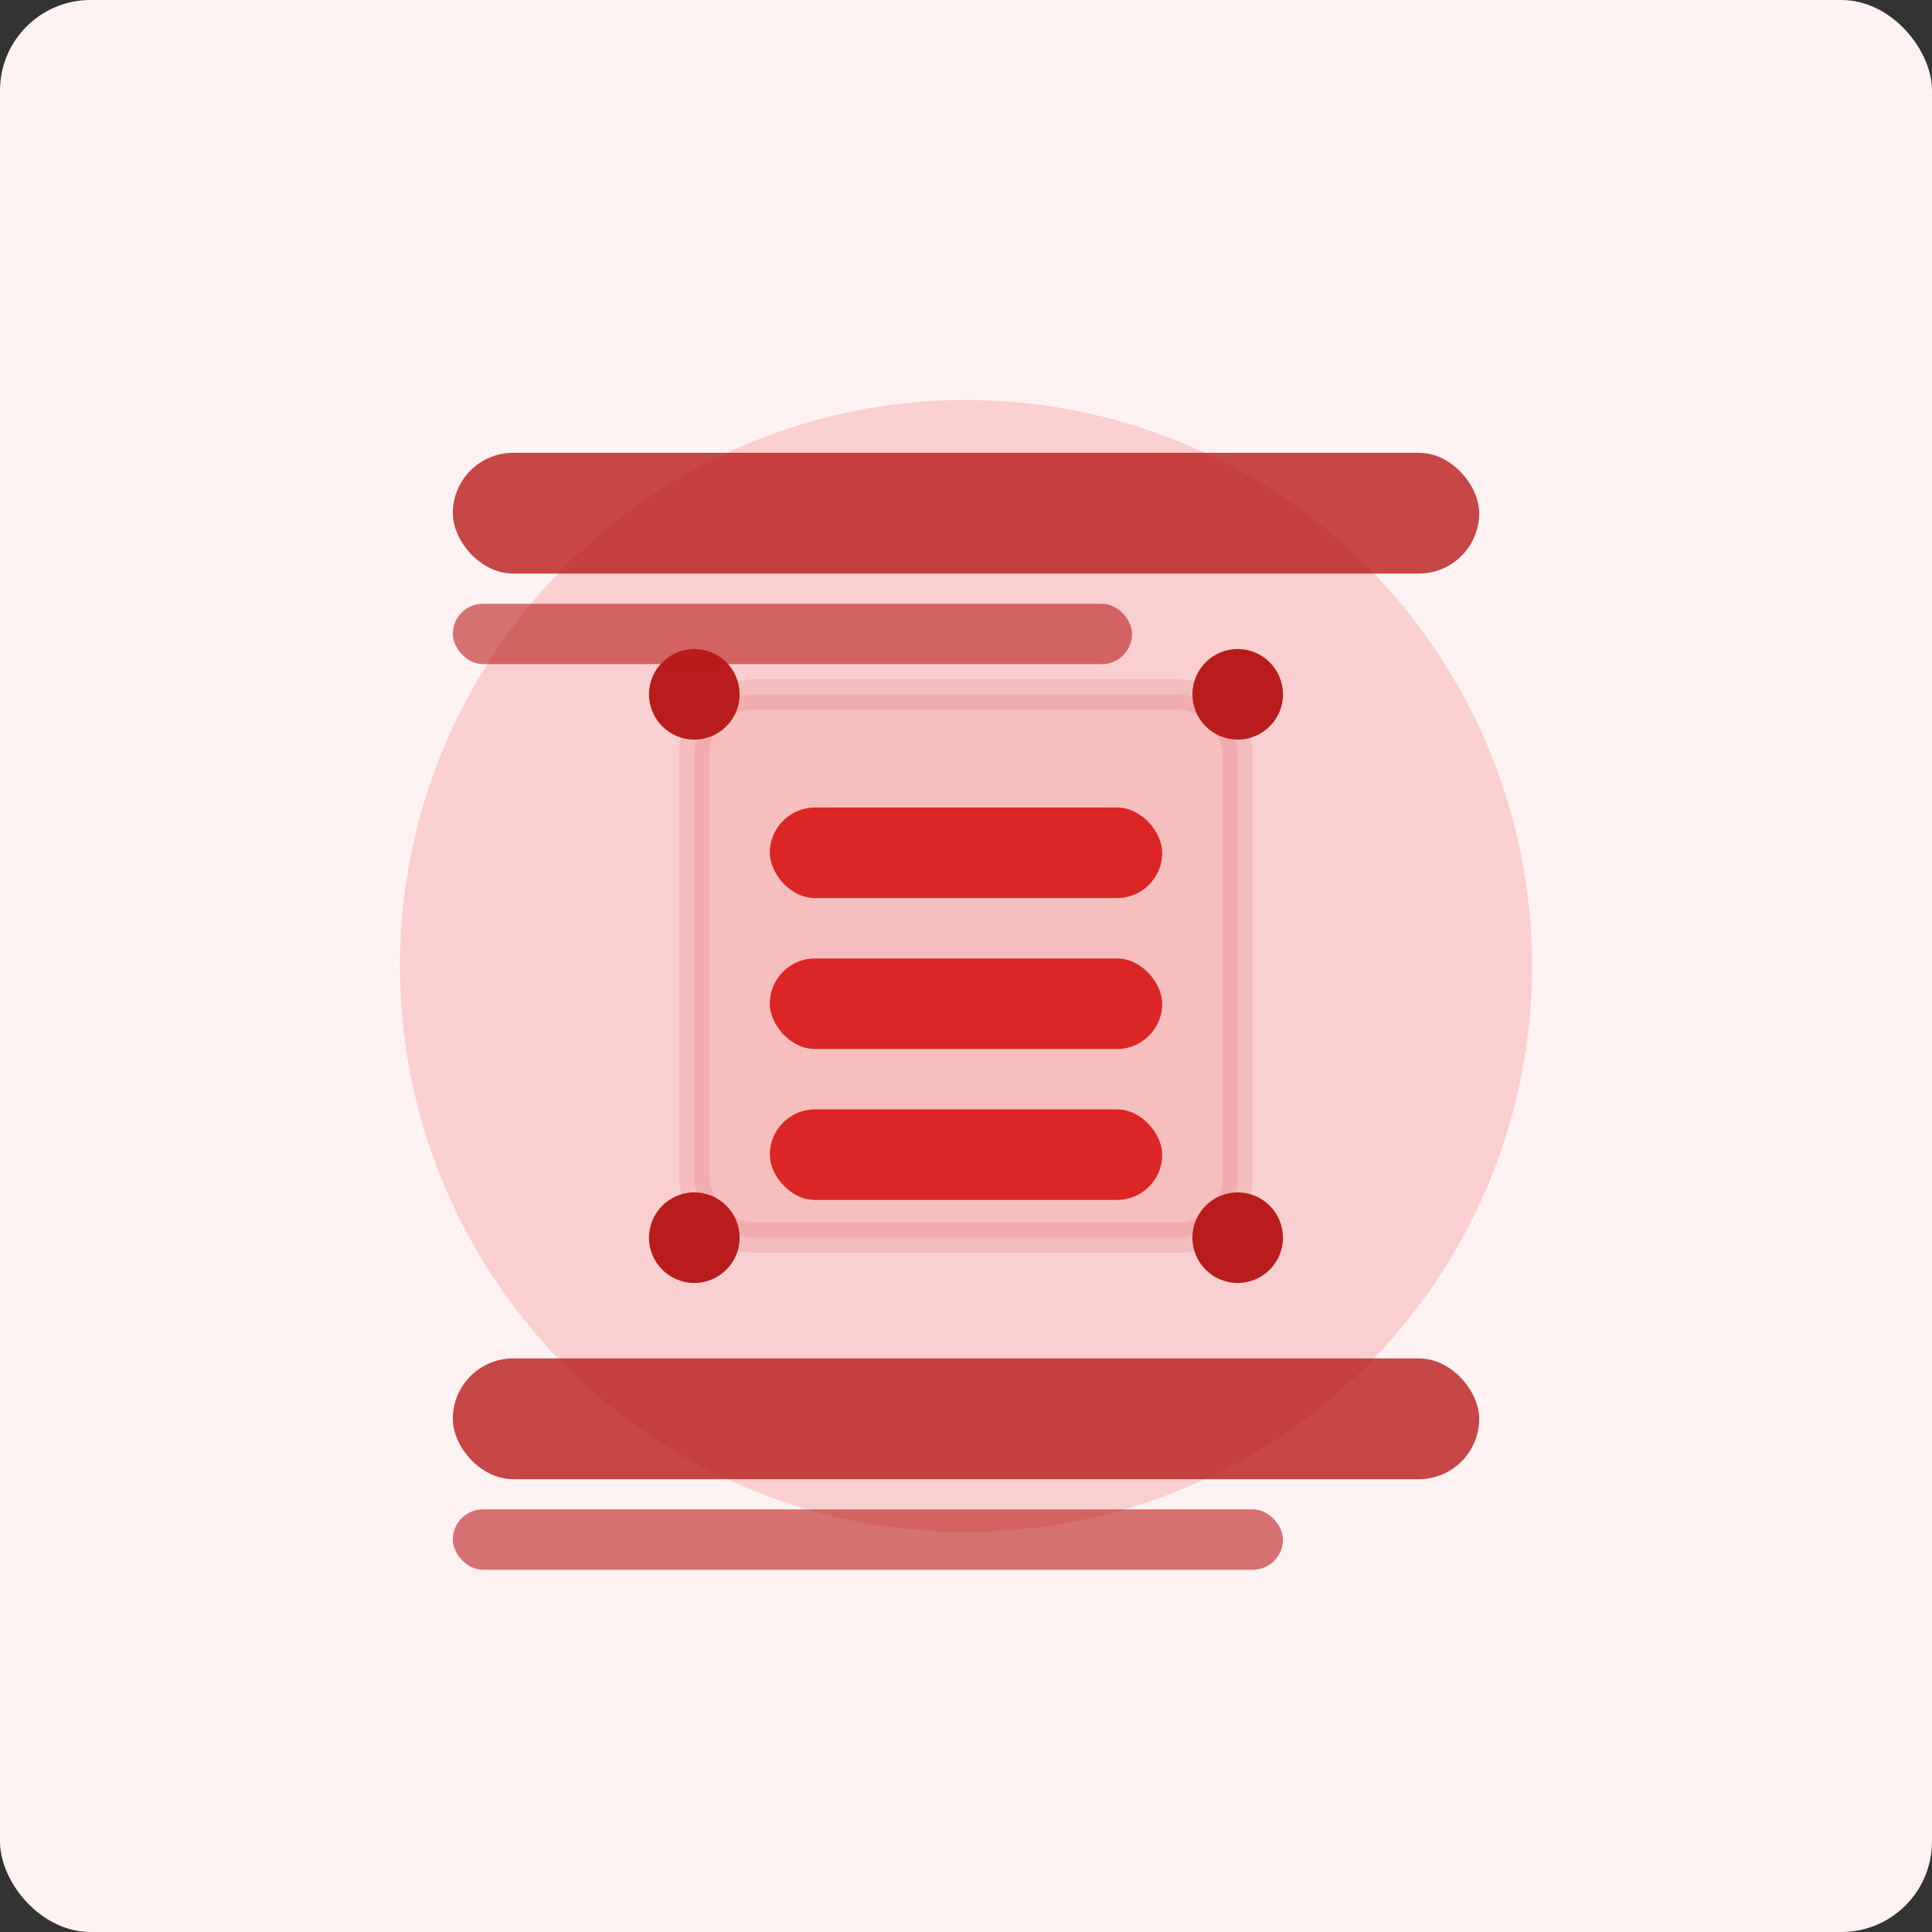 <?xml version="1.0" encoding="UTF-8"?>
<svg width="512" height="512" viewBox="0 0 512 512" fill="none" xmlns="http://www.w3.org/2000/svg">
  <rect x="0" y="0" width="512" height="512" fill="#333333" stroke="none"/>
  <rect width="512" height="512" rx="24" fill="#FEF2F2"/>
  <circle cx="256" cy="256" r="150" fill="#EF4444" opacity="0.2"/>
  <rect x="184" y="184" width="144" height="144" rx="16" fill="#DC2626" opacity="0.1" stroke="#B91C1C" stroke-width="8"/>
  <rect x="204" y="214" width="104" height="24" rx="12" fill="#DC2626"/>
  <rect x="204" y="254" width="104" height="24" rx="12" fill="#DC2626"/>
  <rect x="204" y="294" width="104" height="24" rx="12" fill="#DC2626"/>
  <circle cx="184" cy="184" r="12" fill="#B91C1C"/>
  <circle cx="328" cy="184" r="12" fill="#B91C1C"/>
  <circle cx="184" cy="328" r="12" fill="#B91C1C"/>
  <circle cx="328" cy="328" r="12" fill="#B91C1C"/>
  <rect x="120" y="120" width="272" height="32" rx="16" fill="#B91C1C" opacity="0.8"/>
  <rect x="120" y="160" width="180" height="16" rx="8" fill="#B91C1C" opacity="0.6"/>
  <rect x="120" y="360" width="272" height="32" rx="16" fill="#B91C1C" opacity="0.8"/>
  <rect x="120" y="400" width="220" height="16" rx="8" fill="#B91C1C" opacity="0.6"/>
</svg> 